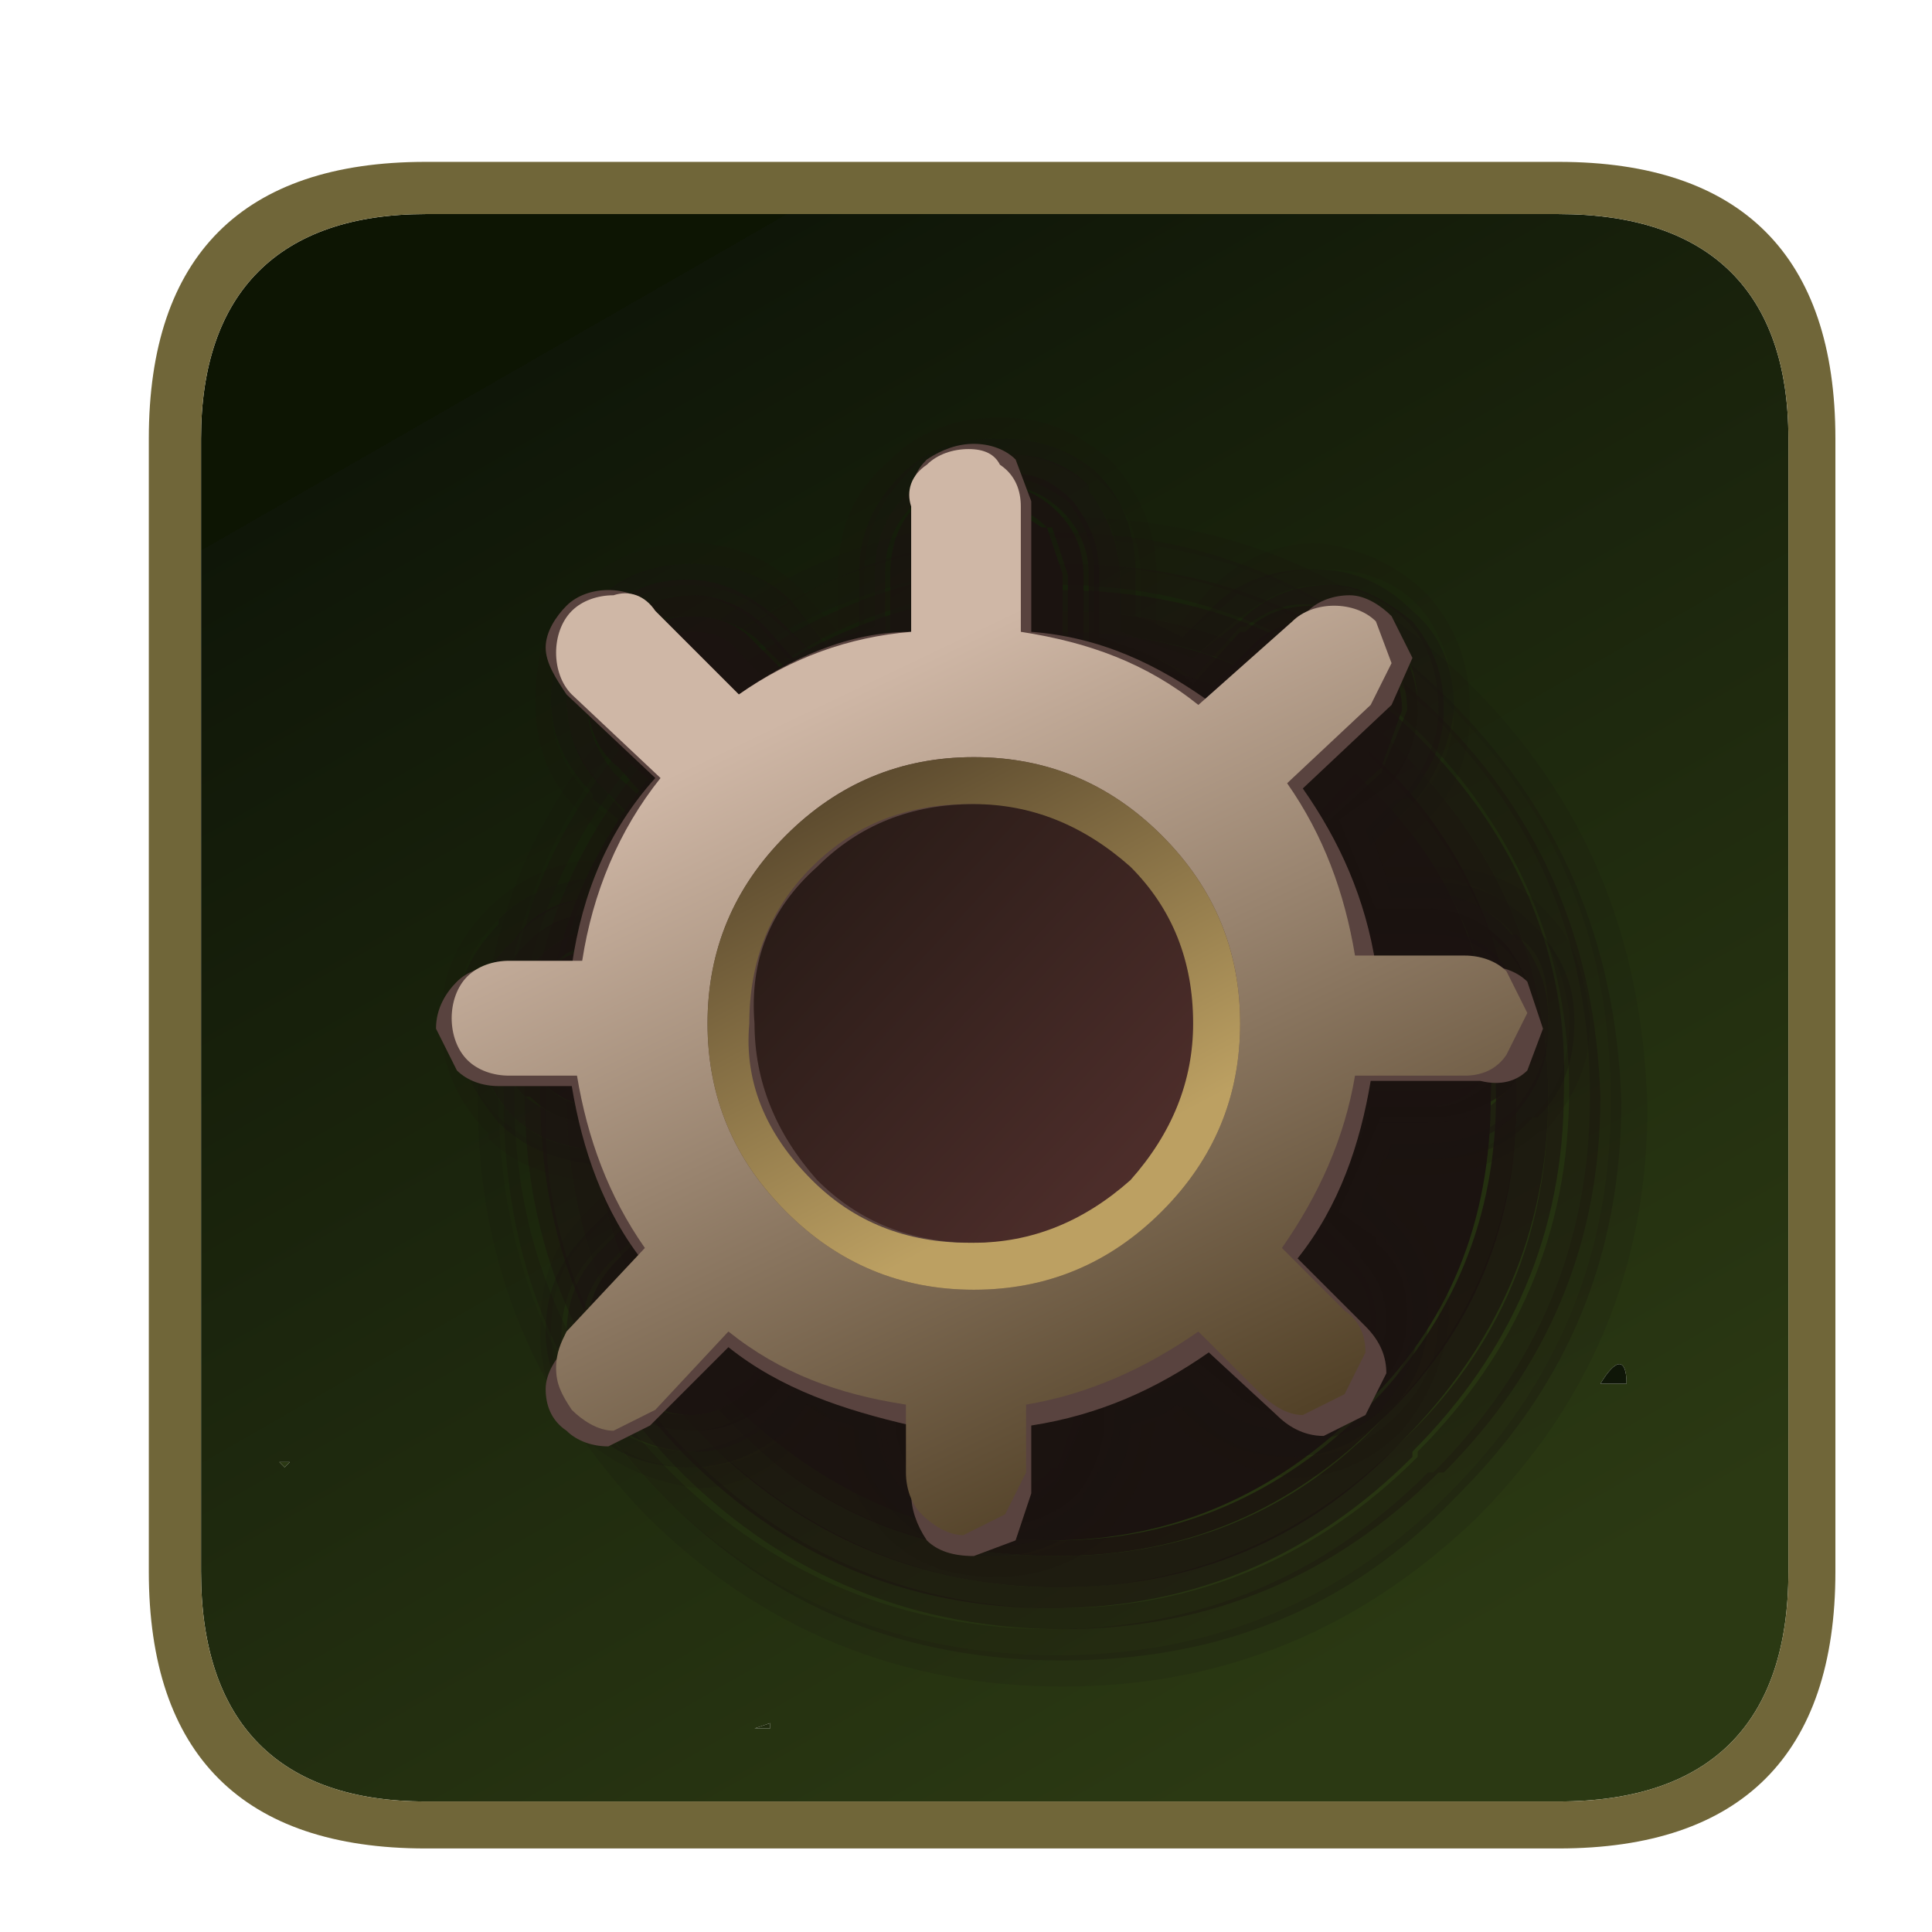 <?xml version="1.0" encoding="utf-8"?>
<!-- Generator: Adobe Illustrator 27.4.1, SVG Export Plug-In . SVG Version: 6.00 Build 0)  -->
<svg version="1.1" id="Слой_1" xmlns="http://www.w3.org/2000/svg" xmlns:xlink="http://www.w3.org/1999/xlink" x="0px" y="0px"
	 viewBox="0 0 37 37" style="enable-background:new 0 0 37 37;" xml:space="preserve">
<style type="text/css">
	.st0{fill:url(#SVGID_1_);}
	.st1{fill:url(#SVGID_00000000904743186155072250000001646234241050642090_);}
	.st2{fill:#706639;}
	.st3{fill:#1B1310;fill-opacity:0.137;}
	.st4{fill:#1B1310;fill-opacity:0.282;}
	.st5{fill:#1B1310;fill-opacity:0.423;}
	.st6{fill:#1B1310;fill-opacity:0.569;}
	.st7{fill:#1B1310;fill-opacity:0.71;}
	.st8{fill:#1B1310;fill-opacity:0.855;}
	.st9{fill:#1B1310;}
	.st10{fill:#1B1310;fill-opacity:0.161;}
	.st11{fill:#1B1310;fill-opacity:0.329;}
	.st12{fill:#1B1310;fill-opacity:0.498;}
	.st13{fill:#1B1310;fill-opacity:0.663;}
	.st14{fill:#1B1310;fill-opacity:0.831;}
	.st15{fill:#59433F;}
	.st16{fill:url(#SVGID_00000059273583736835924010000013946168528129881228_);}
	.st17{fill:url(#SVGID_00000004525231384514725000000018281334268295268254_);}
	.st18{fill:url(#SVGID_00000150785153965944059860000002747410882803713185_);}
</style>
<g transform="matrix( 1, 0, 0, 1, 2.85,3.1) ">
	<g transform="matrix( 1, 0, 0, 1, 0,0) ">
		<g>
			<g id="Shapes_Shape_51_0_Layer1_0_FILL">
				
					<linearGradient id="SVGID_1_" gradientUnits="userSpaceOnUse" x1="20.892" y1="5.545" x2="5.792" y2="31.845" gradientTransform="matrix(1 0 0 -1 2.85 34.9)">
					<stop  offset="0" style="stop-color:#2B3913"/>
					<stop  offset="1" style="stop-color:#0F1608"/>
					<stop  offset="1" style="stop-color:#0D1503"/>
				</linearGradient>
				<path class="st0" d="M31.4,5.3C31.4,2.5,29.9,1,27,1H5.3C2.5,1,1,2.5,1,5.3V27c0,2.9,1.5,4.4,4.3,4.4H27c2.9,0,4.4-1.5,4.4-4.4
					V5.3 M28.3,23.4l-0.5,0C28.1,22.9,28.3,22.9,28.3,23.4 M11.9,19.9l-0.1-0.2h0.1V19.9 M11.9,30l-0.3,0l0.3-0.1V30 M2.7,24.9
					L2.6,25l-0.1-0.1H2.7L2.7,24.9z"/>
				
					<linearGradient id="SVGID_00000140717412037230043330000002326966323605157292_" gradientUnits="userSpaceOnUse" x1="-0.725" y1="10.05" x2="25.425" y2="10.05" gradientTransform="matrix(1 0 0 -1 2.85 34.9)">
					<stop  offset="0" style="stop-color:#2B3913"/>
					<stop  offset="1" style="stop-color:#0F1608"/>
					<stop  offset="1" style="stop-color:#0D1503"/>
				</linearGradient>
				<path style="fill:url(#SVGID_00000140717412037230043330000002326966323605157292_);" d="M2.6,25l0.1-0.1l0,0l-0.2,0L2.6,25
					 M11.6,30l0.3,0v-0.1L11.6,30 M11.9,19.6l0.1,0.2L11.9,19.6L11.9,19.6 M27.8,23.4l0.5,0C28.3,22.9,28.1,22.9,27.8,23.4z"/>
			</g>
		</g>
	</g>
	<g transform="matrix( 1, 0, 0, 1, 0,0) ">
		<g>
			<g id="Shapes_Shape_51_0_Layer0_0_FILL">
				<path class="st2" d="M32.3,5.3C32.3,1.8,30.5,0,27,0H5.3C1.8,0,0,1.8,0,5.3V27c0,3.5,1.8,5.3,5.3,5.3H27c3.5,0,5.3-1.8,5.3-5.3
					V5.3 M27,1c2.9,0,4.4,1.5,4.4,4.3V27c0,2.9-1.5,4.4-4.4,4.4H5.3C2.5,31.4,1,29.9,1,27V5.3C1,2.5,2.5,1,5.3,1H27z"/>
			</g>
		</g>
	</g>
</g>
<g transform="matrix( 1, 0, 0, 1, 8.65,8.6) ">
	<g transform="matrix( 1, 0, 0, 1, 0,0) ">
		<g>
			<g id="Shapes_Shape_63_0_Layer3_0_FILL">
				<path class="st3" d="M19.5,4.5c-2.2-2.2-4.8-3.2-7.9-3.2S5.9,2.3,3.7,4.5l0,0.1c-2.2,2.2-3.2,4.8-3.2,7.9c0,3.1,1.1,5.7,3.2,7.9
					c2.2,2.2,4.9,3.3,8,3.3c3.1,0,5.7-1.1,7.9-3.2l0,0c2.2-2.2,3.3-4.8,3.3-7.9C22.8,9.3,21.7,6.7,19.5,4.5 M11.6,1.7
					c3,0,5.5,1.1,7.5,3.2c2.1,2.1,3.1,4.6,3.1,7.6c0,2.9-1,5.4-3.1,7.5L19.1,20c-2.1,2.1-4.6,3.1-7.5,3.1S6.1,22.1,4,20
					c-2.1-2.1-3.1-4.6-3.1-7.6c0-3,1-5.5,3-7.6l0-0.1C6.1,2.7,8.6,1.7,11.6,1.7z"/>
				<path class="st4" d="M19.1,4.8c-2.1-2.1-4.6-3.2-7.5-3.2S6.1,2.7,4,4.8l0,0.1c-2.1,2.1-3.1,4.6-3,7.6c0,3,1,5.5,3.1,7.6
					c2.1,2.1,4.6,3.1,7.6,3.1s5.5-1,7.5-3.1l0.1-0.1c2.1-2.1,3.1-4.6,3.1-7.5C22.3,9.4,21.2,6.9,19.1,4.8 M11.6,2.2
					c2.8,0,5.2,1,7.2,2.9c2,2,3,4.4,3,7.3c0,2.8-1,5.2-3,7.2l-0.1,0c-2,2-4.4,3-7.2,3s-5.3-1-7.3-3c-2-2-3-4.4-3-7.2s1-5.2,3-7.2
					l0-0.1C6.3,3.1,8.8,2.2,11.6,2.2z"/>
				<path class="st5" d="M18.9,5.1c-2-2-4.4-2.9-7.2-2.9s-5.3,1-7.3,2.9l0,0.1c-2,2-3,4.4-3,7.2s1,5.2,3,7.2c2,2,4.5,3,7.3,3
					s5.2-1,7.2-3l0.1,0c2-2,3-4.4,3-7.2C21.9,9.5,20.9,7.1,18.9,5.1 M11.6,2.6c2.7,0,5,1,6.9,2.8c1.9,1.9,2.9,4.2,2.9,6.9
					c0,2.7-1,5-2.9,6.9l0,0.1c-1.9,1.9-4.2,2.9-6.9,2.9c-2.7,0-5.1-1-7-2.9c-1.9-1.9-2.9-4.2-2.8-6.9c0-2.7,0.9-5,2.8-6.9l0.1,0
					C6.5,3.5,8.9,2.6,11.6,2.6z"/>
				<path class="st6" d="M18.5,5.5c-1.9-1.9-4.2-2.8-6.9-2.8c-2.7,0-5.1,0.9-7,2.8l-0.1,0c-1.9,1.9-2.8,4.2-2.8,6.9
					c0,2.7,0.9,5,2.8,6.9c1.9,1.9,4.2,2.9,7,2.9c2.7,0,5-1,6.9-2.9l0-0.1c1.9-1.9,2.9-4.2,2.9-6.9C21.4,9.7,20.4,7.4,18.5,5.5
					 M11.6,3.1c2.6,0,4.8,0.9,6.6,2.7c1.8,1.8,2.8,4,2.8,6.6c0,2.6-0.9,4.8-2.8,6.6c-1.8,1.8-4,2.8-6.6,2.8S6.8,20.8,4.9,19
					c-1.8-1.8-2.7-4-2.7-6.6c0-2.6,0.9-4.8,2.7-6.6C6.8,4,9,3.1,11.6,3.1z"/>
				<path class="st7" d="M18.2,5.8c-1.8-1.8-4-2.7-6.6-2.7S6.8,4,4.9,5.8c-1.8,1.8-2.7,4-2.7,6.6c0,2.6,0.9,4.8,2.7,6.6
					c1.8,1.8,4.1,2.8,6.7,2.8s4.8-0.9,6.6-2.8c1.8-1.8,2.8-4,2.8-6.6C21,9.8,20,7.6,18.2,5.8 M11.6,3.5c2.5,0,4.5,0.8,6.2,2.6
					c1.8,1.8,2.6,3.9,2.6,6.3s-0.9,4.5-2.6,6.2c-1.7,1.8-3.8,2.6-6.2,2.6S7,20.4,5.3,18.6c-1.7-1.7-2.6-3.8-2.6-6.2s0.9-4.6,2.6-6.3
					C7,4.4,9.1,3.5,11.6,3.5z"/>
				<path class="st8" d="M17.9,6.1c-1.7-1.7-3.8-2.6-6.2-2.6S7,4.4,5.3,6.1c-1.7,1.8-2.6,3.9-2.6,6.3s0.9,4.5,2.6,6.2
					c1.7,1.8,3.8,2.6,6.3,2.6s4.5-0.9,6.2-2.6c1.8-1.7,2.6-3.8,2.6-6.2S19.6,7.8,17.9,6.1 M11.6,4c2.3,0,4.3,0.8,5.9,2.5
					C19.2,8,20,10,20,12.4c0,2.3-0.8,4.3-2.5,6c-1.6,1.6-3.6,2.5-5.9,2.5c-2.3,0-4.3-0.9-6-2.5c-1.6-1.6-2.4-3.6-2.4-6
					C3.1,10,4,8,5.6,6.4C7.3,4.8,9.3,4,11.6,4z"/>
				<path class="st9" d="M17.5,6.4C15.9,4.8,13.9,4,11.6,4s-4.3,0.8-6,2.5C4,8,3.1,10,3.1,12.4c0,2.3,0.8,4.3,2.4,6
					c1.7,1.6,3.7,2.5,6,2.5c2.3,0,4.3-0.9,5.9-2.5c1.7-1.6,2.5-3.6,2.5-6C20,10,19.2,8,17.5,6.4z"/>
			</g>
		</g>
	</g>
	<g transform="matrix( 1, 0, 0, 1, 0,0) ">
		<g>
			<g id="Shapes_Shape_63_0_Layer2_0_FILL">
				<path class="st10" d="M18.3,14.4l-0.5-0.5l-0.1,0.3l0.4,0.4v0.1c0.5,0.5,0.8,1.1,0.8,1.8v0.1c0,0.7-0.2,1.3-0.8,1.9l0,0
					c-0.5,0.5-1.1,0.8-1.9,0.8h0c-0.7,0-1.4-0.2-1.9-0.8l-0.2-0.2l-0.3,0.2l0.2,0.3c0.6,0.5,1.3,0.8,2.1,0.9h0
					c0.8,0,1.5-0.3,2.1-0.9l0,0c0.5-0.6,0.8-1.3,0.9-2.1v-0.1C19.1,15.7,18.8,15,18.3,14.4 M7.8,18.8l-0.4-0.1V19
					c0.1,0.7,0.4,1.2,0.9,1.8c0.6,0.6,1.3,0.8,2.1,0.8h0.1c0.8,0,1.5-0.3,2.1-0.8l0-0.1c0.4-0.5,0.7-1.1,0.8-1.7l0.1-0.4l-0.3,0.1
					c0,0.6-0.3,1.2-0.7,1.6l0,0.1c-0.5,0.5-1.2,0.8-1.9,0.8h-0.1c-0.7,0-1.3-0.2-1.8-0.8C8.1,20,7.8,19.4,7.8,18.8 M7.2,18.5
					l-0.3-0.2l-0.3,0.4c-0.5,0.5-1.2,0.8-1.9,0.8c-0.8,0-1.4-0.2-1.9-0.7h0c-0.6-0.5-0.9-1.1-0.9-1.9v0c0-0.7,0.2-1.4,0.8-1.9
					l0.7-0.7l-0.1-0.4l-0.8,0.8c-0.6,0.6-0.8,1.3-0.8,2.1V17c0,0.8,0.3,1.4,0.9,2l0,0c0.6,0.5,1.3,0.8,2.1,0.9c0.8,0,1.5-0.4,2.1-1
					L7.2,18.5 M2.7,8.2l0.1-0.3H2.4C1.8,8,1.2,8.3,0.7,8.8c-0.6,0.6-0.9,1.3-0.9,2.1v0.1c0,0.8,0.3,1.5,0.9,2.1v0.1
					c0.5,0.5,1.1,0.7,1.8,0.8h0.4h0.3L3,13.6H2.8H2.7c-0.7,0-1.2-0.3-1.8-0.8c-0.5-0.5-0.8-1.1-0.8-1.9v-0.1c0-0.7,0.3-1.3,0.8-1.8
					V9C1.4,8.5,2,8.3,2.7,8.2 M21,8.9L21,8.9c-0.6-0.7-1.4-0.9-2.2-0.9h-1l0.8-0.8h0c0.6-0.6,0.9-1.3,0.9-2.1V5
					c0-0.8-0.2-1.5-0.8-2.2h0c-0.6-0.6-1.3-0.9-2.1-1c-0.8,0-1.5,0.3-2.1,0.9l-0.6,0.7l0.2,0.1L14.8,3c0.5-0.5,1.1-0.7,1.9-0.7
					c0.7,0,1.4,0.2,1.9,0.8l0,0C19,3.6,19.2,4.3,19.2,5c0,0.7-0.3,1.4-0.9,1.9h0l-0.7,0.7l0.2,0.6h0.9c0.7,0,1.3,0.3,1.9,0.8
					c0.5,0.5,0.7,1.1,0.8,1.8V11c0,0.7-0.2,1.3-0.7,1.8h-0.1c-0.5,0.5-1.2,0.8-1.9,0.8h-0.9l-0.1,0.3h1c0.8,0,1.5-0.3,2.1-0.8L21,13
					c0.5-0.6,0.8-1.2,0.8-2v-0.1C21.7,10.1,21.5,9.4,21,8.9 M10.4-0.2h0.2c0.7,0,1.2,0.2,1.8,0.8l0.1,0.1c0.5,0.5,0.7,1.1,0.7,1.9
					v0.8l0.3,0.1V2.4c0-0.8-0.3-1.5-0.8-2.1l-0.1-0.1c-0.6-0.5-1.2-0.8-2-0.8h-0.2c-0.8,0-1.5,0.3-2,0.8l0,0
					C7.7,0.8,7.4,1.5,7.4,2.4v1.1L6.7,2.7C6.1,2.1,5.4,1.8,4.6,1.8h0C3.7,1.8,3,2.1,2.4,2.7l0,0C1.8,3.3,1.6,4,1.6,4.8v0
					c0,0.8,0.2,1.5,0.8,2.1l0,0L3,7.5l0.2-0.3L2.7,6.8V6.7C2.2,6.2,1.9,5.6,1.9,4.9v0c0-0.7,0.3-1.4,0.8-1.9v0
					c0.5-0.5,1.1-0.8,1.9-0.8h0c0.7,0,1.4,0.2,1.9,0.8l0.8,0.8l0.6-0.2V2.4c0-0.7,0.3-1.4,0.8-1.9C9.1,0,9.7-0.2,10.4-0.2z"/>
				<path class="st11" d="M6.7,17.9l-0.5,0.5c-0.4,0.5-1,0.7-1.6,0.8c-0.6,0-1.2-0.2-1.7-0.6c-0.5-0.5-0.8-1-0.8-1.6
					c0-0.6,0.2-1.2,0.7-1.7l0.6-0.6l-0.2-0.3L2.6,15c-0.5,0.5-0.8,1.1-0.8,1.9v0c0,0.7,0.3,1.4,0.9,1.9h0c0.5,0.5,1.1,0.7,1.9,0.7
					c0.7,0,1.4-0.3,1.9-0.8l0.3-0.4l0.3,0.2l0.2,0.1l0.4,0.1c0,0.7,0.3,1.2,0.8,1.7c0.5,0.5,1.1,0.8,1.8,0.8h0.1
					c0.7,0,1.3-0.2,1.9-0.8l0-0.1c0.4-0.5,0.7-1,0.7-1.6l0.3-0.1l0.3-0.1l0.3-0.2l0.2,0.2c0.5,0.5,1.1,0.8,1.9,0.8h0
					c0.7,0,1.3-0.2,1.9-0.8l0,0c0.5-0.5,0.8-1.1,0.8-1.9v-0.1c0-0.7-0.2-1.3-0.8-1.8v-0.1l-0.4-0.4l-0.1,0.4l0.3,0.3
					c0.4,0.4,0.7,1,0.7,1.6v0.1c0,0.6-0.2,1.2-0.7,1.6c-0.5,0.4-1,0.6-1.6,0.6h0c-0.6,0-1.2-0.2-1.6-0.6l-0.4-0.4l-1.4,0.6v0
					c0,0.6-0.2,1.1-0.6,1.6l0,0.1c-0.5,0.4-1,0.7-1.6,0.7h-0.1c-0.6,0-1.2-0.3-1.6-0.7c-0.5-0.5-0.7-1-0.7-1.7v-0.1L6.7,17.9
					 M6.9,3.9l0.3-0.1L6.5,2.9C6,2.4,5.3,2.2,4.6,2.2h0c-0.7,0-1.4,0.2-1.9,0.8v0C2.2,3.5,1.9,4.1,1.9,4.8v0c0,0.7,0.3,1.3,0.8,1.8
					v0.1l0.5,0.4L3,7.5L2.8,7.9L2.7,8.2C2,8.3,1.4,8.5,0.9,9v0.1c-0.5,0.5-0.8,1.1-0.8,1.8v0.1c0,0.7,0.3,1.3,0.8,1.9
					c0.5,0.5,1.1,0.7,1.8,0.8h0.1H3l-0.1-0.3H2.8c-0.7,0-1.2-0.2-1.6-0.6c-0.5-0.5-0.7-1-0.7-1.7v-0.1c0-0.6,0.2-1.2,0.7-1.6
					c0.4-0.5,1-0.8,1.6-0.8h0.1l0.6-1.4L2.9,6.5C2.5,6,2.2,5.5,2.2,4.9v0c0-0.6,0.2-1.2,0.7-1.6l0,0c0.4-0.4,1-0.7,1.6-0.7h0
					c0.6,0,1.2,0.2,1.7,0.7v0L6.9,3.9 M21,10.9V11c0,0.6-0.2,1.1-0.6,1.6l-0.1,0.1c-0.5,0.4-1,0.6-1.6,0.6H18l-0.1,0.3h0.9
					c0.7,0,1.4-0.2,1.9-0.8h0.1c0.5-0.5,0.7-1.1,0.7-1.8v-0.1c0-0.7-0.3-1.3-0.8-1.8c-0.5-0.5-1.1-0.8-1.9-0.8h-0.9L18,8.6h0.8
					c0.6,0,1.2,0.2,1.6,0.8h0.1C20.9,9.7,21,10.2,21,10.9 M10.6-0.2h-0.2C9.7-0.2,9.1,0,8.6,0.5C8.1,1,7.8,1.6,7.8,2.4v1.1l0.3-0.1
					v-1c0-0.6,0.2-1.2,0.7-1.6l0.1-0.1c0.4-0.4,0.9-0.6,1.5-0.6h0.2c0.6,0,1.1,0.2,1.6,0.6l0,0.1c0.4,0.5,0.6,1,0.6,1.7v1L14.2,4
					l0.8-0.7c0.5-0.4,1-0.7,1.7-0.7c0.6,0,1.2,0.3,1.6,0.7v0c0.4,0.4,0.6,1,0.6,1.7c0,0.6-0.3,1.2-0.7,1.7l-0.1,0l-0.6,0.6l0.1,0.3
					l0.7-0.7h0c0.5-0.5,0.8-1.2,0.9-1.9c0-0.7-0.2-1.4-0.8-1.9l0,0c-0.5-0.5-1.1-0.8-1.9-0.8c-0.7,0-1.4,0.2-1.9,0.7l-0.6,0.6
					l-0.2-0.1l-0.4-0.2l-0.3-0.1V2.4c0-0.7-0.2-1.4-0.7-1.9l-0.1-0.1C11.8,0,11.2-0.2,10.6-0.2z"/>
				<path class="st12" d="M21,11v-0.1c0-0.6-0.2-1.1-0.6-1.6h-0.1c-0.4-0.5-1-0.8-1.6-0.8H18l-0.1-0.3l-0.2-0.6l-0.1-0.3l0.6-0.6
					l0.1,0c0.4-0.5,0.7-1,0.7-1.7c0-0.7-0.2-1.2-0.6-1.7v0c-0.5-0.4-1-0.7-1.6-0.7c-0.6,0-1.2,0.2-1.7,0.7L14.2,4l-1.4-0.5v-1
					c0-0.6-0.2-1.2-0.6-1.7l0-0.1c-0.4-0.4-0.9-0.6-1.6-0.6h-0.2c-0.6,0-1.1,0.2-1.5,0.6L8.8,0.8c-0.5,0.4-0.7,1-0.7,1.6v1L7.8,3.5
					L7.2,3.7L6.9,3.9L6.2,3.2v0c-0.5-0.4-1-0.7-1.7-0.7h0c-0.6,0-1.2,0.2-1.6,0.7l0,0c-0.4,0.4-0.7,1-0.7,1.6v0
					c0,0.6,0.2,1.2,0.7,1.7l0.6,0.6L2.9,8.6H2.8c-0.6,0-1.2,0.2-1.6,0.8c-0.5,0.4-0.7,1-0.7,1.6v0.1c0,0.6,0.2,1.2,0.7,1.7
					c0.4,0.4,1,0.6,1.6,0.6h0.1L3,13.6l0.2,0.3l0,0.1l0.1,0.4l0.2,0.3l-0.6,0.6c-0.5,0.5-0.7,1-0.7,1.7c0,0.6,0.2,1.2,0.8,1.6
					c0.5,0.4,1,0.6,1.7,0.6c0.6,0,1.2-0.3,1.6-0.8l0.5-0.5l1.4,0.6v0.1c0,0.6,0.2,1.2,0.7,1.7c0.5,0.4,1,0.7,1.6,0.7h0.1
					c0.6,0,1.1-0.3,1.6-0.7l0-0.1c0.4-0.5,0.6-1,0.6-1.6v0l1.4-0.6l0.4,0.4c0.4,0.4,1,0.6,1.6,0.6h0c0.6,0,1.2-0.2,1.6-0.6
					c0.4-0.5,0.7-1,0.7-1.6v-0.1c0-0.6-0.2-1.2-0.7-1.6l-0.3-0.3l0.1-0.4l0.1-0.3v-0.1l0.1-0.3l0.1-0.3h0.8c0.6,0,1.2-0.2,1.6-0.6
					l0.1-0.1C20.9,12.1,21,11.6,21,11 M20.7,10.9L20.7,10.9c0,0.6-0.2,1-0.5,1.4l-0.1,0.1c-0.4,0.4-0.9,0.5-1.4,0.5h-1L17,14.6
					l0.5,0.5v0.1c0.4,0.4,0.6,0.8,0.6,1.3v0.1c0,0.5-0.2,1-0.6,1.4v0c-0.4,0.4-0.9,0.5-1.4,0.5h0c-0.5,0-1-0.2-1.4-0.5l-0.6-0.5
					l-1.8,0.8v0.3c0,0.5-0.2,1-0.5,1.4h0c-0.4,0.4-0.8,0.6-1.4,0.6h-0.1c-0.5,0-1-0.2-1.4-0.6c-0.4-0.4-0.6-0.9-0.6-1.4v-0.3
					l-1.8-0.8L6,18.2c-0.4,0.4-0.9,0.6-1.4,0.6c-0.6,0-1-0.2-1.4-0.5c-0.4-0.4-0.7-0.9-0.7-1.4c0-0.6,0.2-1,0.6-1.4l0.8-0.8
					c-0.3-0.6-0.6-1.1-0.7-1.8H2.8c-0.6,0-1-0.2-1.4-0.5H1.4c-0.4-0.4-0.6-0.9-0.6-1.5c0-0.5,0.2-1,0.6-1.4s0.9-0.6,1.4-0.6h0.3
					C3.3,8.2,3.6,7.6,4,7L3.1,6.2C2.8,5.8,2.6,5.4,2.6,4.9v0c0-0.6,0.2-1,0.6-1.4h0C3.6,3,4,2.8,4.5,2.8h0c0.5,0,1,0.2,1.4,0.6
					l0.8,0.9l1.6-0.7V2.4c0-0.6,0.2-1,0.6-1.4s0.9-0.6,1.4-0.5h0.1c0.5,0,1,0.2,1.4,0.5h0c0.3,0.4,0.5,0.8,0.5,1.4v1.2
					C13,3.8,13.7,4,14.2,4.4l0.9-1h0.1C15.6,3.1,16,2.9,16.6,3c0.5,0,1,0.2,1.4,0.6C18.4,4,18.5,4.4,18.5,5c0,0.5-0.2,1-0.6,1.4
					l-0.9,0.8l0.7,1.7h1c0.5,0,1,0.2,1.4,0.6l0.1,0.1C20.5,9.9,20.7,10.4,20.7,10.9z"/>
				<path class="st13" d="M20.7,10.9L20.7,10.9c0-0.6-0.2-1-0.5-1.4l-0.1-0.1c-0.4-0.4-0.9-0.6-1.4-0.6h-1l-0.7-1.7L18,6.4
					C18.3,6,18.5,5.5,18.5,5c0-0.6-0.2-1-0.5-1.5C17.6,3.2,17.1,3,16.6,3c-0.6,0-1,0.1-1.4,0.5h-0.1l-0.9,1C13.7,4,13,3.8,12.4,3.6
					V2.4c0-0.6-0.2-1-0.5-1.4h0c-0.4-0.4-0.8-0.6-1.4-0.5h-0.1c-0.5,0-1,0.2-1.4,0.5S8.4,1.8,8.4,2.4v1.2L6.8,4.3L6,3.4
					C5.6,3,5.1,2.8,4.6,2.8h0C4,2.8,3.6,3,3.2,3.4h0C2.8,3.8,2.6,4.2,2.6,4.8v0c0,0.5,0.2,1,0.6,1.3L4,7C3.6,7.6,3.3,8.2,3.1,8.9
					H2.8c-0.6,0-1,0.2-1.4,0.6s-0.6,0.9-0.6,1.4c0,0.6,0.2,1.1,0.6,1.5h0.1c0.4,0.4,0.8,0.5,1.4,0.5h0.4c0.1,0.6,0.4,1.2,0.7,1.8
					l-0.8,0.8c-0.4,0.4-0.6,0.8-0.6,1.4c0,0.5,0.2,1,0.7,1.4c0.4,0.4,0.8,0.5,1.4,0.5c0.5,0,1-0.2,1.4-0.6l0.6-0.7l1.8,0.8v0.3
					c0,0.5,0.2,1,0.6,1.4c0.4,0.4,0.9,0.6,1.4,0.6h0.1c0.5,0,1-0.2,1.4-0.6h0c0.3-0.4,0.5-0.9,0.5-1.4v-0.3l1.8-0.8l0.6,0.5
					c0.4,0.4,0.8,0.5,1.4,0.5h0c0.5,0,1-0.2,1.4-0.5v0c0.4-0.4,0.6-0.8,0.6-1.4v-0.1c0-0.5-0.2-1-0.6-1.3v-0.1L17,14.6l0.8-1.8h1
					c0.5,0,1-0.2,1.4-0.5l0.1-0.1C20.5,11.9,20.7,11.5,20.7,10.9 M20.4,10.9L20.4,10.9c0,0.5-0.1,0.9-0.4,1.2h-0.1
					c-0.3,0.3-0.7,0.5-1.1,0.5h-1.2c-0.2,0.7-0.5,1.4-0.9,2.1l0.7,0.7v0.1c0.3,0.3,0.5,0.7,0.5,1.2c0,0.4-0.2,0.8-0.5,1.1
					s-0.7,0.5-1.1,0.5c-0.5,0-0.9-0.2-1.2-0.5L14.3,17c-0.7,0.4-1.4,0.7-2.2,0.9v0.6l-0.5,1.2v0c-0.3,0.3-0.7,0.5-1.2,0.5
					c-0.5,0-0.9-0.1-1.1-0.5C9,19.4,8.8,19,8.8,18.5V18C8,17.8,7.3,17.4,6.6,17L5.7,18c-0.3,0.3-0.7,0.5-1.1,0.5
					c-0.5,0-0.9-0.1-1.2-0.5v0c-0.3-0.3-0.5-0.7-0.5-1.2c0-0.5,0.2-0.9,0.5-1.2l0.9-0.9c-0.4-0.7-0.7-1.4-0.9-2.1H2.8
					c-0.5,0-0.8-0.2-1.1-0.5H1.6c-0.3-0.3-0.5-0.7-0.5-1.2s0.2-0.8,0.5-1.1C2,9.4,2.4,9.2,2.8,9.2h0.6c0.2-0.8,0.5-1.6,1-2.3L3.4,6
					C3.1,5.7,2.9,5.3,2.9,4.8c0-0.5,0.2-0.9,0.5-1.2V3.6c0.3-0.3,0.7-0.4,1.2-0.4h0c0.4,0,0.8,0.1,1.2,0.4l1.1,1.1
					c0.6-0.4,1.3-0.6,2-0.8V2.4c0-0.5,0.2-0.9,0.5-1.2c0.3-0.3,0.7-0.5,1.1-0.5h0.1c0.4,0,0.8,0.2,1.1,0.5v0
					c0.3,0.3,0.5,0.7,0.5,1.2v1.5c0.8,0.2,1.5,0.5,2.2,0.9l1.1-1.1v0c0.3-0.3,0.7-0.4,1.2-0.4c0.4,0,0.8,0.2,1.1,0.5
					s0.5,0.7,0.5,1.2l-0.5,1.2l-1.1,1l0.9,2.1h1.2c0.5,0,0.9,0.2,1.2,0.5C20.2,10.1,20.4,10.5,20.4,10.9z"/>
				<path class="st14" d="M20.4,10.9L20.4,10.9c0-0.5-0.1-0.9-0.4-1.2c-0.3-0.3-0.7-0.5-1.2-0.5h-1.2l-0.9-2.1l1.1-1L18.2,5
					c0-0.5-0.2-0.9-0.5-1.2S17,3.3,16.6,3.3c-0.5,0-0.9,0.1-1.2,0.4v0l-1.1,1.1c-0.7-0.4-1.4-0.7-2.2-0.9V2.4c0-0.5-0.2-0.9-0.5-1.2
					v0c-0.3-0.3-0.7-0.5-1.1-0.5h-0.1c-0.4,0-0.8,0.2-1.1,0.5C9,1.5,8.8,1.9,8.8,2.4v1.5C8.1,4,7.4,4.3,6.8,4.7L5.7,3.6
					C5.4,3.3,5,3.2,4.6,3.2h0c-0.4,0-0.8,0.1-1.2,0.4v0.1C3.1,4,2.9,4.3,2.9,4.8c0,0.5,0.2,0.9,0.5,1.2l1,0.9
					c-0.5,0.7-0.8,1.5-1,2.3H2.8C2.4,9.2,2,9.4,1.6,9.8c-0.3,0.3-0.5,0.7-0.5,1.1s0.2,0.9,0.5,1.2h0.1c0.3,0.3,0.7,0.5,1.1,0.5h0.6
					c0.2,0.7,0.5,1.4,0.9,2.1l-0.9,0.9c-0.3,0.3-0.5,0.7-0.5,1.2c0,0.5,0.2,0.9,0.5,1.2v0c0.3,0.3,0.7,0.5,1.2,0.5
					c0.4,0,0.8-0.2,1.1-0.5L6.6,17C7.3,17.4,8,17.8,8.8,18v0.6c0,0.4,0.2,0.8,0.5,1.2c0.3,0.3,0.7,0.5,1.1,0.5
					c0.5,0,0.9-0.1,1.2-0.5v0l0.5-1.2V18c0.8-0.2,1.5-0.5,2.2-0.9l0.6,0.7c0.3,0.3,0.7,0.5,1.2,0.5c0.4,0,0.8-0.2,1.1-0.5
					s0.5-0.7,0.5-1.1c0-0.5-0.2-0.9-0.5-1.2v-0.1l-0.7-0.7c0.4-0.7,0.7-1.4,0.9-2.1h1.2c0.5,0,0.9-0.2,1.1-0.5H20
					C20.2,11.8,20.4,11.4,20.4,10.9 M17.5,4.1L17.5,4.1c0.3,0.2,0.4,0.5,0.4,0.9V5l-0.4,0.9v0l-1.3,1.2c0.5,0.8,0.9,1.6,1,2.5h1.5
					c0.4,0,0.7,0.1,0.9,0.4h0.1c0.2,0.2,0.3,0.5,0.3,0.9v0.1l-0.3,0.9h-0.1c-0.2,0.2-0.5,0.3-0.9,0.3h-1.5c-0.2,0.9-0.6,1.8-1.1,2.6
					l0.9,0.8c0.3,0.3,0.4,0.6,0.4,1c0,0.3-0.1,0.6-0.4,0.9c-0.3,0.3-0.6,0.4-0.9,0.4c-0.4,0-0.7-0.1-0.9-0.4l-0.9-0.9
					c-0.8,0.5-1.6,0.9-2.6,1.1v0.8l-0.3,0.9h-0.1c-0.3,0.3-0.6,0.4-0.9,0.4s-0.7-0.1-0.9-0.4c-0.3-0.3-0.4-0.6-0.4-0.9v-0.8
					c-0.9-0.2-1.8-0.6-2.6-1.1l-1,1.1c-0.3,0.3-0.6,0.4-1,0.4c-0.4,0-0.7-0.1-0.9-0.4c-0.3-0.3-0.5-0.6-0.5-0.9v-0.1
					c0-0.3,0.1-0.6,0.3-0.9h0.1l1.2-1.1c-0.6-0.8-0.9-1.6-1.1-2.6H2.8c-0.4,0-0.7-0.1-0.9-0.3c-0.3-0.3-0.4-0.6-0.4-1
					c0-0.4,0.1-0.7,0.4-0.9c0.3-0.3,0.6-0.4,0.9-0.4h0.9c0.2-1,0.6-1.9,1.1-2.7L3.6,5.8C3.4,5.5,3.2,5.2,3.2,4.8
					c0-0.4,0.1-0.7,0.4-0.9V3.9c0.2-0.3,0.6-0.4,0.9-0.3c0.4,0,0.7,0.1,1,0.4l1.2,1.2c0.7-0.5,1.5-0.8,2.4-0.9V2.4
					c0-0.4,0.1-0.7,0.4-0.9v0c0.2-0.2,0.5-0.4,0.9-0.4h0.1c0.3,0,0.6,0.1,0.9,0.4l0.1,0l0.3,0.9v1.8c0.9,0.2,1.8,0.5,2.6,1L15.6,4
					c0.3-0.2,0.6-0.4,1-0.4C16.9,3.6,17.2,3.8,17.5,4.1z"/>
				<path class="st9" d="M17.5,4.1L17.5,4.1c-0.3-0.3-0.6-0.5-0.9-0.5c-0.4,0-0.7,0.1-1,0.4l-1.3,1.2c-0.8-0.5-1.7-0.9-2.6-1V2.4
					l-0.3-0.9l-0.1,0c-0.3-0.2-0.6-0.4-0.9-0.4h-0.1c-0.4,0-0.7,0.1-0.9,0.4v0C9.3,1.7,9.1,2,9.1,2.4v1.8C8.3,4.3,7.5,4.6,6.7,5.1
					L5.5,3.9C5.3,3.6,5,3.5,4.6,3.5c-0.4,0-0.7,0.1-0.9,0.3v0.1C3.4,4.1,3.2,4.4,3.2,4.8c0,0.4,0.1,0.7,0.4,0.9l1.2,1.2
					c-0.6,0.8-1,1.7-1.1,2.7H2.8c-0.4,0-0.7,0.1-0.9,0.4c-0.3,0.2-0.4,0.5-0.4,0.9c0,0.4,0.1,0.7,0.4,1c0.3,0.2,0.6,0.3,0.9,0.3h0.9
					c0.2,0.9,0.5,1.8,1.1,2.6l-1.2,1.1H3.6c-0.2,0.3-0.3,0.6-0.3,0.9v0.1c0,0.3,0.1,0.6,0.5,0.9c0.2,0.3,0.5,0.4,0.9,0.4
					c0.4,0,0.7-0.2,1-0.4l1-1.1c0.8,0.5,1.6,0.9,2.6,1.1v0.8c0,0.3,0.1,0.6,0.4,0.9c0.2,0.3,0.5,0.4,0.9,0.4s0.7-0.1,0.9-0.4h0.1
					l0.3-0.9v-0.8c0.9-0.2,1.8-0.6,2.6-1.1l0.9,0.9c0.2,0.3,0.6,0.4,0.9,0.4c0.3,0,0.6-0.1,0.9-0.4c0.3-0.3,0.4-0.6,0.4-0.9
					c0-0.4-0.1-0.7-0.4-1l-0.9-0.8c0.5-0.8,0.9-1.7,1.1-2.6h1.5c0.4,0,0.7-0.1,0.9-0.3h0.1l0.3-0.9v-0.1c0-0.4-0.1-0.7-0.3-0.9h-0.1
					c-0.2-0.3-0.5-0.4-0.9-0.4h-1.5c-0.2-0.9-0.5-1.7-1-2.5L17.5,6v0L17.9,5V5C17.9,4.6,17.8,4.3,17.5,4.1z"/>
			</g>
		</g>
	</g>
	<g transform="matrix( 1, 0, 0, 1, 0,0) ">
		<g>
			<g id="Shapes_Shape_63_0_Layer1_0_FILL">
				<path class="st15" d="M20.6,11.9l0.3-0.8l-0.3-0.9c-0.2-0.2-0.5-0.3-0.8-0.3h-2.1c-0.2-1.3-0.7-2.4-1.4-3.4L18,4.9L18.4,4
					L18,3.2c-0.2-0.2-0.5-0.4-0.8-0.4s-0.6,0.1-0.8,0.3l-1.8,1.8c-1.1-0.8-2.2-1.3-3.5-1.4V1l-0.3-0.8c-0.2-0.2-0.5-0.3-0.8-0.3
					c-0.3,0-0.6,0.1-0.9,0.3C8.9,0.4,8.8,0.6,8.8,1v2.5C7.6,3.5,6.5,4,5.5,4.7L3.8,3C3.6,2.8,3.3,2.7,3,2.7C2.7,2.7,2.4,2.8,2.2,3
					C2,3.2,1.8,3.5,1.8,3.8S2,4.4,2.2,4.7l1.7,1.6C3,7.3,2.5,8.5,2.3,9.9H0.9c-0.3,0-0.6,0.1-0.8,0.3c-0.2,0.2-0.4,0.5-0.4,0.9
					l0.4,0.8c0.2,0.2,0.5,0.3,0.8,0.3h1.4c0.2,1.2,0.6,2.4,1.4,3.4l-1.5,1.6C2,17.4,1.8,17.7,1.8,18c0,0.3,0.1,0.6,0.4,0.8
					c0.2,0.2,0.5,0.3,0.8,0.3l0.8-0.4l1.5-1.5c1,0.8,2.2,1.2,3.5,1.5V20c0,0.3,0.1,0.6,0.3,0.9c0.2,0.2,0.5,0.3,0.9,0.3l0.8-0.3
					l0.3-0.9v-1.3c1.3-0.2,2.4-0.7,3.4-1.4l1.3,1.2c0.2,0.2,0.5,0.4,0.9,0.4l0.8-0.4l0.4-0.8c0-0.3-0.1-0.6-0.4-0.9l-1.3-1.3
					c0.8-1,1.2-2.2,1.4-3.4h2.1C20.1,12.2,20.4,12.1,20.6,11.9z"/>
			</g>
		</g>
	</g>
	<g transform="matrix( 1, 0, 0, 1, 0,0) ">
		<g>
			<g id="Shapes_Shape_63_0_Layer0_0_FILL">
				
					<linearGradient id="SVGID_00000000943803018286635680000003910763195221802429_" gradientUnits="userSpaceOnUse" x1="-1.544" y1="24.568" x2="5.456" y2="9.943" gradientTransform="matrix(1 0 0 -1 8.65 29.4)">
					<stop  offset="0" style="stop-color:#CFB7A6"/>
					<stop  offset="1" style="stop-color:#534228"/>
				</linearGradient>
				<path style="fill:url(#SVGID_00000000943803018286635680000003910763195221802429_);" d="M17.6,4.9L18,4.1l-0.3-0.8
					c-0.2-0.2-0.5-0.3-0.8-0.3c-0.3,0-0.6,0.1-0.8,0.3l-1.8,1.6c-1-0.8-2.1-1.2-3.4-1.4V1.1c0-0.3-0.1-0.6-0.4-0.8
					C10.4,0.1,10.2,0,9.9,0C9.6,0,9.3,0.1,9.1,0.3C8.8,0.5,8.7,0.8,8.8,1.1v2.4C7.6,3.6,6.5,4,5.5,4.7L3.9,3.1
					C3.7,2.8,3.4,2.7,3.1,2.8c-0.3,0-0.6,0.1-0.8,0.3C2.1,3.3,2,3.6,2,3.9c0,0.3,0.1,0.6,0.3,0.8l1.7,1.6c-0.8,1-1.3,2.2-1.5,3.5
					H1.1c-0.3,0-0.6,0.1-0.8,0.3C0.1,10.3,0,10.6,0,10.9c0,0.3,0.1,0.6,0.3,0.8C0.5,11.9,0.8,12,1.1,12h1.3c0.2,1.2,0.6,2.3,1.3,3.3
					l-1.5,1.6C2.1,17.1,2,17.3,2,17.6c0,0.3,0.1,0.5,0.3,0.8c0.2,0.2,0.5,0.4,0.8,0.4l0.8-0.4l1.4-1.5c1,0.8,2.1,1.2,3.4,1.4v1.3
					c0,0.3,0.1,0.6,0.3,0.8c0.2,0.2,0.5,0.4,0.8,0.4l0.8-0.4l0.4-0.8v-1.3c1.2-0.2,2.3-0.7,3.3-1.4l1.2,1.2c0.2,0.2,0.5,0.4,0.8,0.4
					l0.8-0.4l0.4-0.8c0-0.3-0.1-0.6-0.4-0.8l-1.2-1.2c0.7-1,1.2-2.1,1.4-3.3h2.1c0.3,0,0.6-0.1,0.8-0.4l0.4-0.8l-0.4-0.8
					c-0.2-0.2-0.5-0.3-0.8-0.3h-2.1c-0.2-1.2-0.6-2.3-1.3-3.3L17.6,4.9 M13.6,7.4c1,1,1.5,2.2,1.5,3.6s-0.5,2.6-1.5,3.6
					c-1,1-2.2,1.5-3.6,1.5c-1.4,0-2.6-0.5-3.6-1.5c-1-1-1.5-2.2-1.5-3.6s0.5-2.6,1.5-3.6S8.6,5.9,10,5.9C11.4,5.9,12.6,6.4,13.6,7.4
					z"/>
				
					<linearGradient id="SVGID_00000018956625413149936930000010534847700374629821_" gradientUnits="userSpaceOnUse" x1="2.943" y1="15.371" x2="-1.357" y2="23.421" gradientTransform="matrix(1 0 0 -1 8.65 29.4)">
					<stop  offset="0" style="stop-color:#BCA062"/>
					<stop  offset="1" style="stop-color:#56452B"/>
				</linearGradient>
				<path style="fill:url(#SVGID_00000018956625413149936930000010534847700374629821_);" d="M15.1,11c0-1.4-0.5-2.6-1.5-3.6
					S11.4,5.9,10,5.9c-1.4,0-2.6,0.5-3.6,1.5S4.9,9.6,4.9,11s0.5,2.6,1.5,3.6c1,1,2.2,1.5,3.6,1.5c1.4,0,2.6-0.5,3.6-1.5
					C14.6,13.6,15.1,12.4,15.1,11 M12.9,8c0.8,0.8,1.2,1.8,1.2,3c0,1.1-0.4,2.1-1.2,3c-0.9,0.8-1.9,1.2-3,1.2c-1.2,0-2.2-0.4-3-1.2
					c-0.9-0.9-1.3-1.9-1.2-3c0-1.2,0.4-2.2,1.2-3c0.8-0.8,1.8-1.2,3-1.2C11.1,6.8,12.1,7.2,12.9,8z"/>
				
					<linearGradient id="SVGID_00000151507505014600466850000015282403292602663042_" gradientUnits="userSpaceOnUse" x1="4.542" y1="15.389" x2="-4.533" y2="23.814" gradientTransform="matrix(1 0 0 -1 8.65 29.4)">
					<stop  offset="0" style="stop-color:#4E2E2B"/>
					<stop  offset="1" style="stop-color:#1A140F"/>
				</linearGradient>
				<path style="fill:url(#SVGID_00000151507505014600466850000015282403292602663042_);" d="M14.2,11c0-1.2-0.4-2.2-1.2-3
					c-0.9-0.8-1.9-1.2-3-1.2c-1.2,0-2.2,0.4-3,1.2c-0.9,0.8-1.3,1.8-1.2,3c0,1.1,0.4,2.1,1.2,3c0.8,0.8,1.8,1.2,3,1.2
					c1.1,0,2.1-0.4,3-1.2C13.8,13.1,14.2,12.1,14.2,11z"/>
			</g>
		</g>
	</g>
</g>
</svg>
